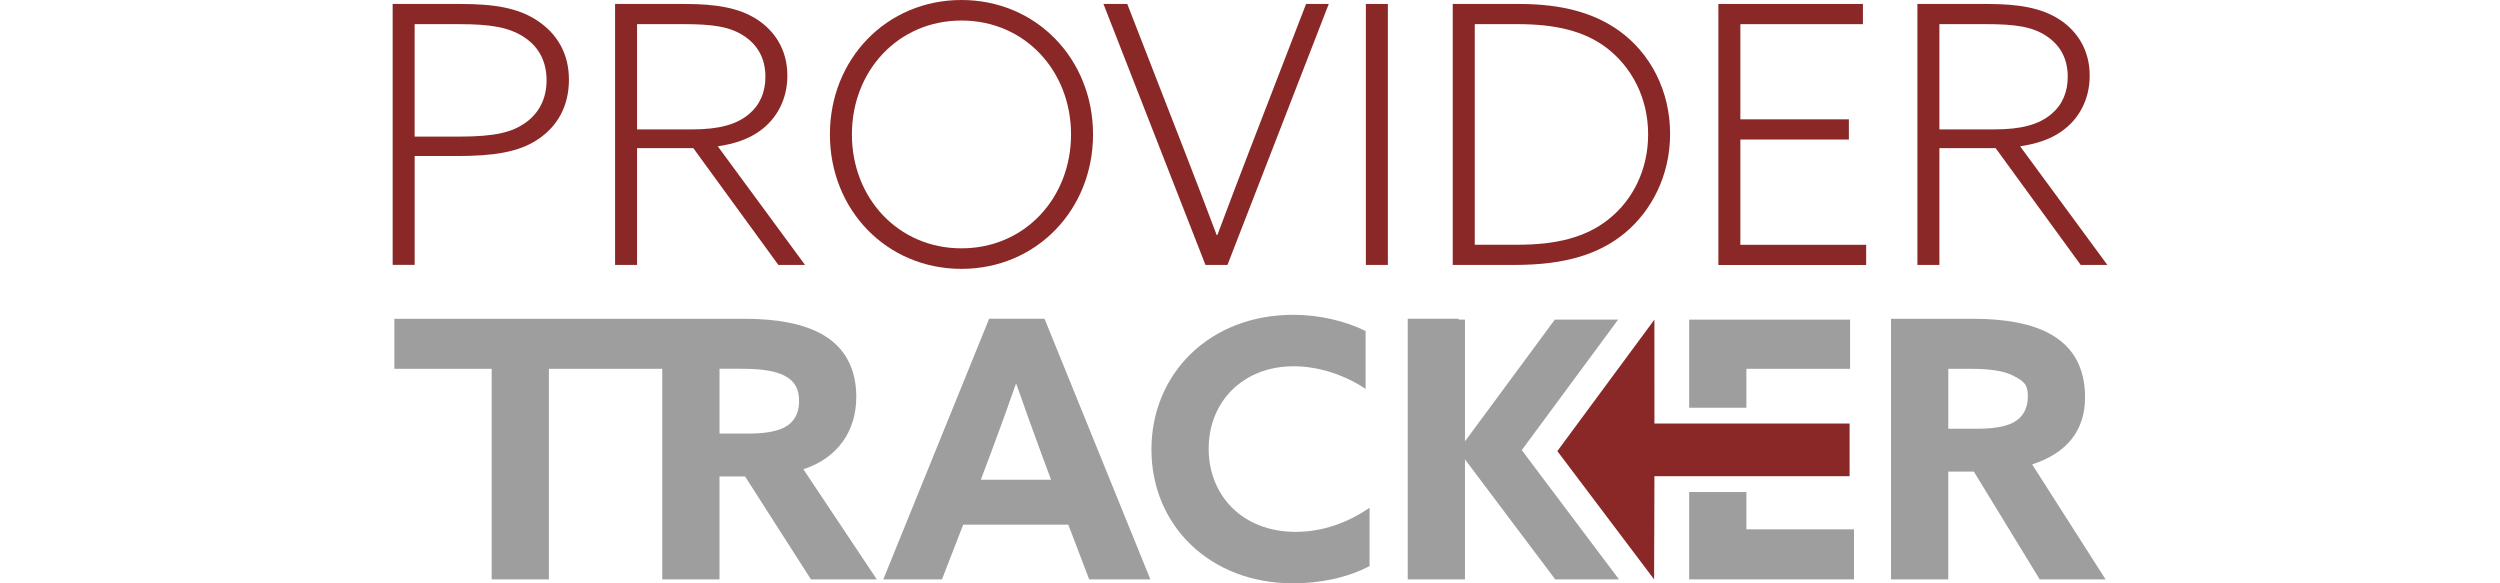 <?xml version="1.0" encoding="UTF-8"?>
<svg id="Layer_1" data-name="Layer 1" xmlns="http://www.w3.org/2000/svg" viewBox="0 0 750 175">
  <defs>
    <style>
      .cls-1 {
        fill: #8a2828;
      }

      .cls-1, .cls-2 {
        stroke-width: 0px;
      }

      .cls-2 {
        fill: #9e9e9e;
      }
    </style>
  </defs>
  <g>
    <path class="cls-2" d="M256.89,119.17c0-8.96-3.67-14.79-9.39-18.36-6.26-3.89-15.01-5.18-24.3-5.18h-104.89v15.01h29.19v63.17h17.17v-63.17h34.01v63.17h17.17v-30.88h7.67l19.76,30.88h19.76l-22.03-33.04c10.37-3.35,15.87-11.56,15.87-21.6ZM235.3,128.24c-2.59,1.29-6.15,1.83-10.8,1.83h-8.64v-19.44h6.59c5.94,0,10.15.65,12.85,2.05,3.13,1.62,4.43,3.99,4.43,7.67s-1.51,6.37-4.43,7.88Z"/>
    <path class="cls-2" d="M296.74,95.63l-31.75,78.18h17.6l6.37-16.41h31.53l6.26,16.41h18.36l-31.75-78.18h-16.63ZM294.25,143.9l3.13-8.31c2.48-6.59,5.29-14.36,7.34-20.3h.22c2.05,5.94,4.86,13.71,7.13,19.87l3.24,8.75h-21.06Z"/>
    <path class="cls-2" d="M362.6,134.61c0-14.15,10.37-24.73,25.48-24.73,7.99,0,15.87,2.92,21.6,6.8v-17.38c-6.16-3.02-13.82-4.86-21.7-4.86-25.16,0-42.55,17.71-42.55,40.39s17.39,40.17,42.55,40.17c7.77,0,16.2-1.62,22.89-5.18v-17.49c-6.48,4.43-14.04,7.23-22.14,7.23-16.09,0-26.13-11.01-26.13-24.94Z"/>
    <polygon class="cls-2" points="523.92 147.61 506.75 147.61 506.75 173.81 541.58 173.81 556.2 173.81 556.2 158.8 523.92 158.8 523.92 147.61"/>
    <polygon class="cls-2" points="523.92 110.64 555.02 110.64 555.02 95.89 506.75 95.89 506.75 122.32 523.92 122.32 523.92 110.64"/>
    <path class="cls-2" d="M609.65,139.31c10.37-3.35,15.87-10.1,15.87-20.14,0-8.96-3.67-14.79-9.4-18.36-6.26-3.89-15.01-5.18-24.3-5.18h-24.51v78.18h17.17v-32.34h7.67l19.76,32.34h19.76l-22.03-34.5ZM603.93,126.79c-2.59,1.29-6.15,1.83-10.8,1.83h-8.64v-17.98h6.59c5.94,0,10.15.65,12.85,2.05,3.13,1.62,4.43,2.54,4.43,6.21s-1.51,6.37-4.43,7.88Z"/>
    <polygon class="cls-2" points="485.43 95.89 466.44 95.89 439.49 132.4 439.49 95.89 437.59 95.89 437.59 95.63 422.32 95.63 422.32 173.81 439.49 173.81 439.49 137.81 466.57 173.81 485.69 173.81 456.53 135.04 485.43 95.89"/>
    <polygon class="cls-1" points="496.33 127.07 496.32 95.89 467.2 135.33 496.23 173.81 496.33 142.86 554.88 142.86 554.88 127.07 496.33 127.07"/>
  </g>
  <g>
    <path class="cls-1" d="M117.8,1.19h20.44c10.06,0,17.19,1.19,22.92,4.97,5.73,3.78,9.52,9.62,9.52,17.73s-3.57,14.06-9.19,17.84c-5.84,4-13.73,5.08-24.44,5.08h-12.65v32.66h-6.6V1.19ZM137.8,40.98c11.14,0,15.89-1.41,19.79-4.11,4-2.81,6.38-7.14,6.38-12.76,0-6.16-2.7-10.38-6.92-13.08-4.54-2.92-10.16-3.78-19.25-3.78h-13.41v33.74h13.41Z"/>
    <path class="cls-1" d="M184.52,1.19h20.98c9.08,0,16.11,1.08,21.63,4.65,5.3,3.46,9.08,9.08,9.08,16.87,0,7.14-3.24,12.98-8.22,16.54-3.57,2.6-7.79,3.89-12.65,4.65l26.17,35.58h-8l-25.52-35.04h-16.87v35.04h-6.6V1.19ZM207.55,38.82c8.11,0,13.3-1.41,17.09-4.54,3.35-2.81,4.98-6.6,4.98-11.25,0-5.73-2.49-9.62-6.38-12.22-4.22-2.81-9.41-3.57-18.17-3.57h-13.95v31.58h16.44Z"/>
    <path class="cls-1" d="M288.44,0c22.49,0,39.47,17.73,39.47,40.33s-16.98,40.33-39.47,40.33-39.47-17.73-39.47-40.33S265.94,0,288.44,0ZM288.44,74.5c19.03,0,32.87-15.14,32.87-34.17s-13.84-34.17-32.87-34.17-32.87,15.14-32.87,34.17,13.84,34.17,32.87,34.17Z"/>
    <path class="cls-1" d="M391.82,1.19h6.81l-30.39,78.29h-6.6L331.04,1.19h7.14l17.09,43.9c3.24,8.33,6.6,17.09,9.73,25.41h.22c3.14-8.43,6.49-17.19,9.73-25.63L391.82,1.19Z"/>
    <path class="cls-1" d="M409.76,1.19h6.6v78.29h-6.6V1.19Z"/>
    <path class="cls-1" d="M435.83,1.19h20c12.54,0,22.28,2.6,29.85,8,9.52,6.81,15.35,18.17,15.35,30.93s-5.73,23.25-13.52,29.74c-7.68,6.38-17.95,9.62-33.09,9.62h-18.6V1.19ZM455.29,73.42c11.57,0,20.55-2.16,27.47-7.79,7.14-5.73,11.68-14.81,11.68-25.3,0-11.14-5.08-20.33-12.43-25.95-6.81-5.19-15.57-7.14-26.82-7.14h-12.76v66.18h12.87Z"/>
    <path class="cls-1" d="M515.52,1.19h43.36v6.06h-36.77v28.55h32.55v6.06h-32.55v31.58h37.74v6.06h-44.34V1.19Z"/>
    <path class="cls-1" d="M575.22,1.19h20.98c9.08,0,16.11,1.08,21.63,4.65,5.3,3.46,9.08,9.08,9.08,16.87,0,7.14-3.24,12.98-8.22,16.54-3.57,2.6-7.79,3.89-12.65,4.65l26.17,35.58h-8l-25.52-35.04h-16.87v35.04h-6.6V1.19ZM598.25,38.82c8.11,0,13.3-1.41,17.09-4.54,3.35-2.81,4.98-6.6,4.98-11.25,0-5.73-2.49-9.62-6.38-12.22-4.22-2.81-9.41-3.57-18.17-3.57h-13.95v31.58h16.44Z"/>
  </g>
</svg>